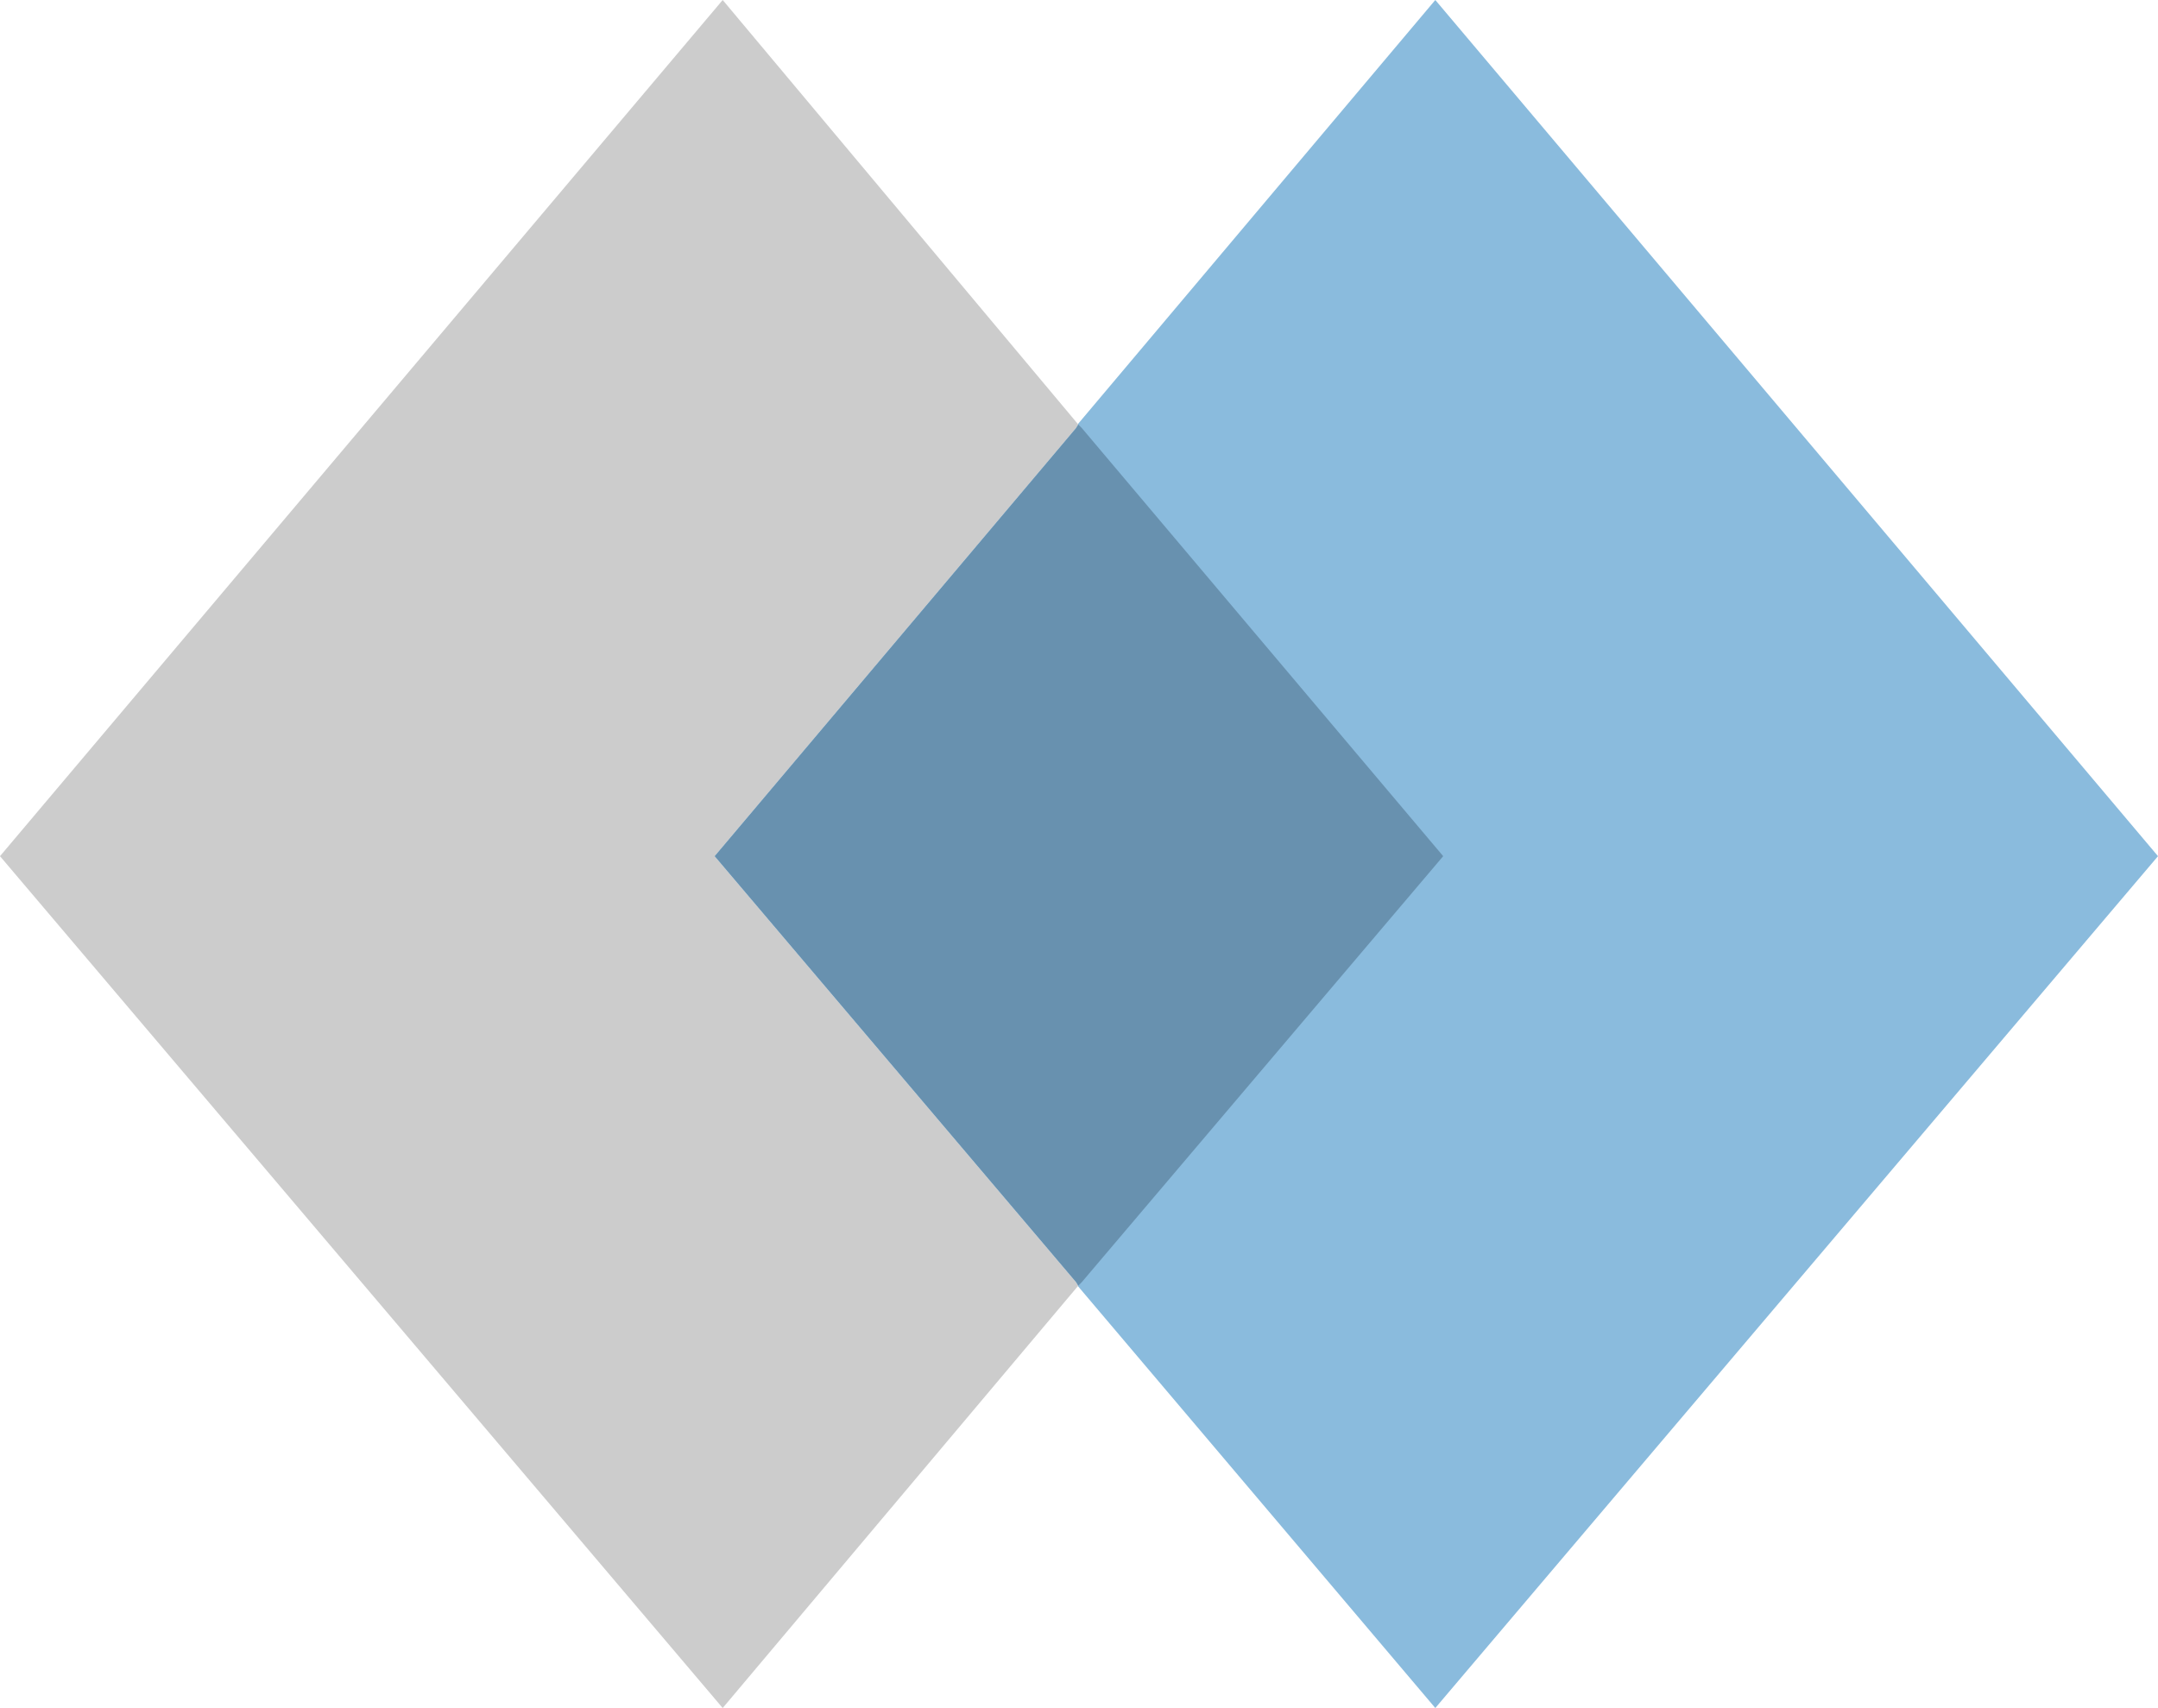 <svg xmlns="http://www.w3.org/2000/svg" viewBox="659.152 1369.07 94.873 75.102">
  <defs>
    <style>
      .cls-1 {
        fill: #8abbdd;
      }

      .cls-2 {
        fill: #ccc;
      }

      .cls-3 {
        fill: #6891af;
      }
    </style>
  </defs>
  <g id="group-2_1_" transform="translate(659.152 1369.07)">
    <path id="path-9_1_" class="cls-1" d="M-3395.986,4621.123l-15.886-18.823-15.728,18.665.158.158,15.886,18.823-15.886,18.728-.158.158,15.728,18.57,15.886-18.728,15.886-18.728Z" transform="translate(3474.973 -4602.3)"/>
    <path id="path-10_1_" class="cls-2" d="M-3546.176,4639.946l15.886-18.823.095-.158-15.633-18.665-15.886,18.823-15.886,18.823,15.886,18.728,15.886,18.728,15.633-18.57-.095-.158Z" transform="translate(3577.6 -4602.3)"/>
    <path id="path-11_1_" class="cls-1" d="M-3446.076,4680.381l-15.886-18.823-.158-.158-.095.158-15.886,18.823,15.886,18.728.095.158.158-.158Z" transform="translate(3509.524 -4642.735)"/>
    <path id="path-12_1_" class="cls-3" d="M-3446.076,4680.381l-15.886-18.823-.158-.158-.095.158-15.886,18.823,15.886,18.728.095.158.158-.158Z" transform="translate(3509.524 -4642.735)"/>
  </g>
</svg>
